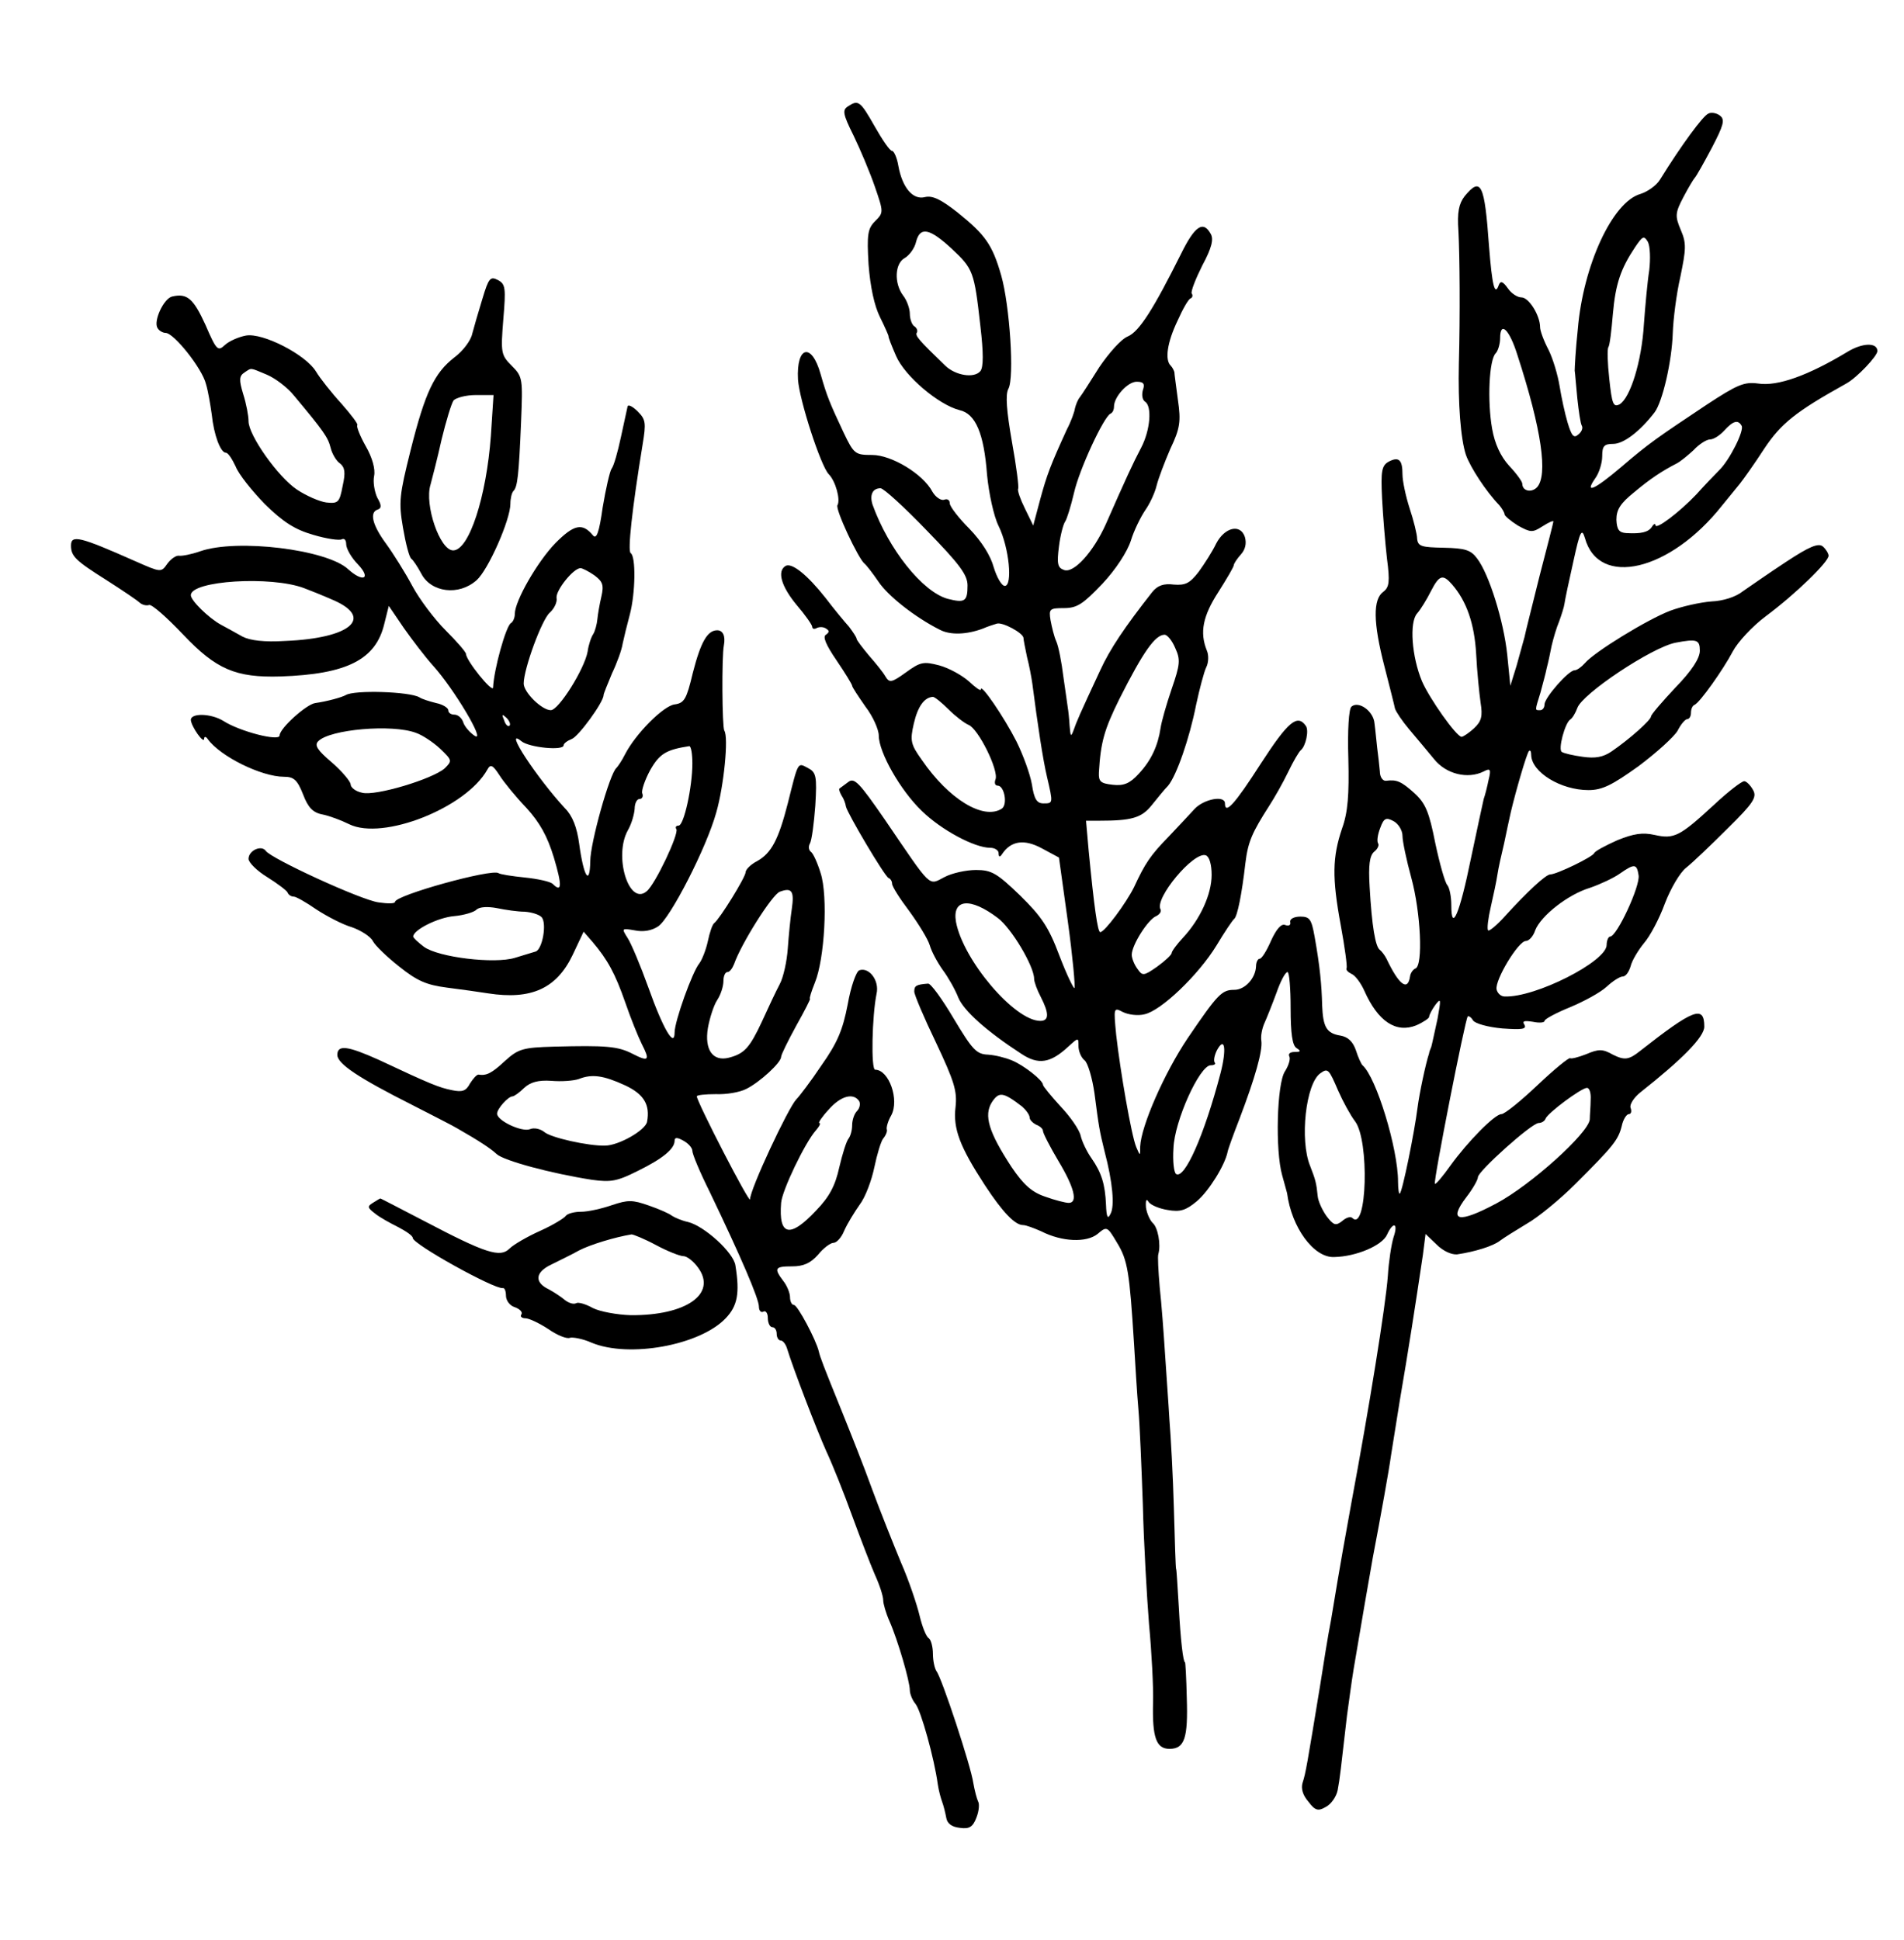 <?xml version="1.0" standalone="no"?>
<!DOCTYPE svg PUBLIC "-//W3C//DTD SVG 20010904//EN"
 "http://www.w3.org/TR/2001/REC-SVG-20010904/DTD/svg10.dtd">
<svg version="1.0" xmlns="http://www.w3.org/2000/svg"
 width="429pt" height="437pt" viewBox="0 0 429 437"
 preserveAspectRatio="xMidYMid meet">
<g transform="translate(0,437) scale(0.1,-0.1)"
fill="#000000" stroke="none">
<path d="M1910 4130 c-12 -8 -11 -17 13 -65 15 -31 37 -83 48 -115 20 -58 20
-59 1 -78 -17 -17 -19 -30 -15 -98 4 -51 13 -93 26 -119 11 -22 19 -41 19 -42
-1 -2 7 -22 17 -45 20 -46 96 -110 143 -122 36 -8 55 -52 62 -146 4 -41 15
-93 26 -115 24 -49 32 -135 14 -135 -7 0 -18 19 -25 42 -7 26 -27 58 -55 87
-24 24 -44 50 -44 57 0 8 -6 11 -13 8 -7 -2 -19 6 -26 18 -21 40 -92 83 -136
83 -38 0 -41 2 -64 50 -32 68 -38 83 -52 132 -20 72 -55 64 -51 -12 3 -46 51
-194 69 -213 16 -16 27 -58 20 -70 -6 -8 47 -121 61 -132 4 -3 18 -21 31 -40
21 -32 83 -81 139 -109 23 -12 60 -11 97 3 11 5 25 9 31 11 13 4 59 -21 60
-32 0 -4 4 -24 8 -43 5 -19 10 -46 12 -60 12 -93 24 -172 33 -210 14 -60 14
-60 -8 -60 -15 0 -21 10 -26 43 -4 23 -20 67 -35 97 -28 55 -80 131 -80 117 0
-5 -12 4 -27 18 -16 14 -45 30 -67 36 -35 9 -42 8 -75 -16 -32 -23 -37 -24
-46 -9 -5 9 -22 30 -37 47 -15 18 -28 35 -28 38 0 3 -8 15 -17 27 -10 11 -34
40 -53 65 -41 52 -76 80 -90 72 -20 -12 -9 -47 25 -88 19 -22 35 -45 35 -49 0
-5 5 -6 10 -3 6 3 15 3 21 -1 8 -5 8 -8 0 -14 -8 -4 0 -23 24 -58 19 -28 35
-54 35 -57 0 -3 14 -24 30 -47 17 -22 30 -52 30 -65 0 -38 49 -124 97 -170 44
-43 119 -83 154 -83 11 0 19 -6 19 -12 0 -9 3 -10 8 -2 20 30 50 34 89 13 l39
-21 20 -144 c11 -80 17 -147 15 -150 -2 -2 -18 31 -34 73 -24 64 -40 88 -89
136 -52 50 -64 57 -99 57 -22 0 -54 -7 -71 -16 -37 -19 -27 -28 -134 129 -58
84 -69 96 -83 85 -9 -7 -18 -13 -20 -15 -1 -1 1 -8 5 -15 5 -7 9 -18 10 -25 3
-15 87 -157 96 -161 5 -2 8 -8 8 -13 0 -6 17 -33 39 -62 21 -29 42 -63 46 -77
4 -14 17 -38 29 -55 12 -16 28 -44 35 -62 12 -30 65 -77 142 -127 39 -26 66
-21 106 16 23 21 23 21 23 1 0 -11 6 -26 14 -32 7 -6 17 -39 22 -74 10 -77 11
-83 23 -132 18 -68 23 -123 13 -140 -6 -13 -9 -7 -10 21 -2 46 -10 72 -33 105
-10 14 -21 37 -24 50 -3 14 -24 44 -46 67 -21 23 -39 45 -39 48 0 10 -43 44
-70 55 -14 6 -38 12 -54 13 -26 1 -35 11 -77 81 -26 44 -52 80 -58 79 -27 -2
-31 -5 -31 -18 0 -7 22 -59 49 -115 41 -87 48 -109 44 -145 -6 -49 10 -90 66
-176 40 -61 68 -90 86 -90 7 0 25 -7 41 -14 47 -24 102 -26 127 -6 21 18 22
17 44 -20 24 -39 28 -67 38 -225 3 -49 7 -117 10 -150 3 -33 7 -130 10 -215 2
-85 9 -207 14 -270 6 -63 10 -142 9 -175 -2 -79 7 -105 37 -105 34 0 42 24 39
115 -1 44 -3 80 -4 80 -4 0 -10 49 -14 125 -3 47 -5 85 -6 85 -1 0 -3 61 -5
135 -2 74 -7 164 -10 200 -2 36 -7 103 -10 150 -3 47 -8 114 -12 150 -3 36 -5
70 -3 75 6 21 -1 60 -13 70 -6 6 -13 21 -15 35 -1 16 1 21 6 12 5 -7 24 -15
43 -18 28 -5 41 -1 66 20 27 23 63 81 69 111 1 6 13 39 27 75 35 92 52 152 49
175 -2 11 2 29 7 40 5 11 17 41 27 68 9 26 20 47 25 47 4 0 7 -37 7 -81 0 -58
4 -84 13 -90 11 -7 10 -9 -4 -9 -10 0 -15 -4 -12 -10 3 -5 -1 -20 -10 -34 -18
-28 -22 -178 -6 -234 5 -18 10 -36 11 -40 10 -77 60 -146 106 -144 50 1 108
26 119 50 14 31 26 27 15 -5 -5 -16 -11 -55 -13 -88 -5 -67 -42 -296 -82 -510
-14 -77 -28 -156 -31 -175 -3 -19 -10 -60 -15 -90 -6 -30 -17 -98 -25 -150
-29 -176 -32 -195 -39 -216 -4 -13 0 -28 13 -43 15 -20 22 -22 39 -12 12 6 24
23 27 38 5 26 7 47 21 168 4 28 10 75 15 105 15 89 38 223 43 250 18 94 37
200 41 230 3 19 12 76 20 125 20 117 34 207 52 328 l6 47 25 -24 c14 -14 33
-23 46 -22 41 6 82 19 97 31 8 6 35 23 60 38 25 14 75 55 110 90 84 84 96 98
104 130 3 15 11 27 16 27 5 0 7 6 4 14 -3 7 7 23 22 35 95 75 144 125 144 148
0 49 -24 40 -145 -55 -25 -20 -35 -21 -61 -8 -23 13 -32 13 -60 1 -18 -7 -34
-11 -36 -9 -3 2 -36 -25 -74 -61 -38 -36 -74 -65 -81 -65 -15 0 -76 -62 -115
-116 -17 -24 -33 -43 -35 -41 -4 4 68 370 74 377 2 2 8 -2 12 -9 5 -7 33 -15
66 -18 43 -3 55 -2 50 8 -6 9 -1 10 19 7 14 -3 26 -2 26 2 0 4 26 18 58 31 31
13 68 33 82 46 14 13 30 23 36 23 7 0 14 10 18 23 3 13 17 36 30 52 14 16 35
56 47 89 13 34 34 70 48 81 14 11 56 51 93 88 59 58 67 71 58 87 -6 11 -15 20
-20 20 -6 0 -37 -24 -69 -54 -76 -70 -89 -77 -133 -67 -27 6 -47 3 -84 -12
-27 -12 -51 -25 -52 -29 -4 -9 -85 -48 -99 -48 -10 0 -52 -39 -102 -94 -18
-20 -36 -35 -38 -32 -3 3 0 27 6 53 6 26 13 59 15 73 2 14 9 45 15 70 5 25 12
56 15 70 11 47 36 133 41 138 3 3 5 -1 5 -9 1 -39 67 -79 129 -79 31 0 53 11
113 54 40 30 80 66 88 80 7 14 17 26 22 26 4 0 8 6 8 14 0 8 3 16 8 18 12 5
65 80 86 120 11 21 44 57 75 80 67 50 141 122 141 136 0 5 -6 15 -13 21 -10 8
-30 0 -83 -35 -38 -25 -81 -55 -97 -66 -16 -13 -45 -22 -71 -23 -25 -2 -66
-11 -93 -21 -52 -20 -171 -93 -192 -118 -8 -9 -18 -16 -23 -16 -14 0 -68 -62
-68 -77 0 -7 -4 -13 -10 -13 -12 0 -12 -2 1 40 5 19 12 44 14 55 3 11 8 34 11
50 4 17 11 41 17 55 5 14 11 32 12 40 1 8 10 51 20 95 15 69 19 76 26 53 31
-113 192 -75 309 73 14 17 32 39 40 49 8 10 33 45 55 79 38 57 70 83 185 147
24 13 70 62 70 73 0 20 -34 19 -68 -2 -88 -53 -157 -78 -201 -71 -31 4 -46 -2
-116 -48 -111 -74 -129 -86 -192 -140 -60 -51 -84 -62 -59 -26 9 12 16 35 16
50 0 23 4 28 25 28 23 0 60 28 93 71 18 24 39 115 41 179 1 30 8 87 17 126 13
63 14 76 1 106 -13 31 -13 38 6 74 11 21 23 41 26 44 3 3 20 33 38 67 26 50
30 63 19 72 -7 6 -20 9 -27 5 -12 -5 -60 -70 -109 -149 -8 -13 -28 -27 -44
-32 -63 -18 -129 -161 -141 -305 -5 -46 -7 -87 -7 -93 1 -5 3 -34 6 -63 3 -28
7 -56 10 -61 3 -5 0 -14 -8 -20 -10 -9 -15 -3 -24 27 -6 20 -14 57 -18 82 -4
25 -15 62 -25 82 -11 21 -19 43 -19 51 0 26 -25 67 -42 67 -9 0 -23 9 -31 21
-11 15 -16 17 -20 7 -9 -26 -15 -2 -22 87 -10 141 -18 158 -55 113 -13 -17
-17 -36 -14 -78 3 -57 4 -188 1 -300 -2 -89 4 -169 16 -205 10 -28 45 -82 75
-113 6 -7 12 -17 12 -21 0 -3 14 -15 30 -25 29 -16 33 -16 55 -2 14 9 25 14
25 11 0 -2 -14 -57 -31 -122 -16 -65 -32 -127 -34 -138 -3 -11 -11 -40 -18
-65 l-14 -45 -7 70 c-8 76 -41 182 -68 217 -14 19 -27 23 -75 24 -50 1 -58 3
-60 20 0 10 -8 42 -17 69 -9 28 -16 62 -16 76 0 33 -8 41 -31 29 -16 -9 -18
-21 -15 -83 2 -39 7 -100 11 -135 7 -53 5 -65 -8 -75 -24 -17 -23 -70 2 -167
12 -47 23 -90 24 -96 2 -7 16 -28 32 -47 17 -20 42 -50 56 -67 27 -34 76 -46
112 -28 15 8 17 5 11 -19 -3 -15 -8 -35 -11 -43 -2 -8 -15 -69 -29 -135 -25
-123 -44 -168 -44 -104 0 19 -4 39 -9 45 -5 5 -17 47 -27 94 -14 71 -22 90
-47 113 -30 27 -40 31 -64 28 -7 -1 -14 8 -14 21 -1 13 -4 37 -6 53 -2 17 -4
41 -6 55 -2 28 -36 52 -52 38 -6 -5 -9 -54 -7 -117 2 -81 -1 -121 -14 -157
-22 -65 -23 -111 -3 -219 9 -49 15 -93 13 -96 -2 -4 3 -9 11 -13 8 -3 21 -20
29 -38 31 -70 72 -96 117 -78 16 7 29 16 29 19 0 4 6 16 14 27 13 17 13 13 5
-31 -6 -27 -12 -56 -14 -63 -3 -7 -5 -13 -5 -15 -8 -24 -22 -91 -26 -122 -7
-56 -34 -189 -40 -194 -2 -2 -4 10 -4 27 0 74 -49 235 -80 262 -3 3 -10 18
-15 34 -7 20 -18 30 -35 33 -31 5 -39 19 -41 68 -1 45 -5 88 -17 155 -7 39
-11 45 -32 45 -14 0 -24 -5 -23 -12 2 -7 -3 -10 -11 -7 -9 4 -20 -9 -32 -35
-10 -23 -21 -41 -26 -41 -4 0 -8 -8 -8 -17 -1 -27 -25 -53 -49 -53 -28 0 -37
-9 -105 -109 -53 -79 -105 -198 -107 -244 0 -22 0 -22 -9 -1 -11 27 -36 172
-45 252 -6 62 -6 63 15 52 12 -6 34 -9 49 -5 37 8 121 88 162 155 18 30 36 57
40 60 7 6 17 55 25 125 6 49 15 69 54 130 11 17 30 50 42 75 12 25 25 47 29
50 11 9 19 45 11 55 -19 27 -40 9 -101 -85 -59 -92 -81 -116 -81 -90 0 19 -47
10 -68 -12 -12 -13 -38 -41 -59 -63 -41 -42 -53 -60 -78 -114 -18 -36 -66
-101 -76 -101 -6 0 -14 59 -26 183 l-6 68 29 0 c73 0 96 6 119 35 13 16 29 36
37 44 19 23 48 106 63 182 8 37 18 75 23 85 5 10 6 27 1 38 -16 40 -9 77 26
131 19 30 35 57 35 61 0 3 7 14 16 24 10 11 13 25 9 39 -10 31 -46 22 -65 -15
-8 -17 -26 -45 -39 -63 -20 -26 -30 -31 -56 -29 -23 3 -37 -2 -49 -17 -62 -79
-95 -128 -117 -176 -48 -103 -53 -115 -60 -135 -6 -16 -7 -15 -9 10 -1 17 -3
35 -4 40 -1 6 -5 37 -10 70 -4 33 -11 69 -16 80 -5 11 -10 32 -13 48 -4 25 -2
27 30 27 30 0 43 9 87 55 30 32 56 72 64 97 7 23 22 53 32 68 10 14 22 39 26
56 4 16 18 53 31 83 22 46 24 62 17 110 -4 31 -8 59 -8 63 -1 3 -4 10 -8 14
-14 13 -8 53 15 101 12 27 25 50 30 51 4 2 5 7 2 11 -2 5 9 33 24 63 21 39 26
59 19 71 -17 31 -36 18 -67 -45 -62 -124 -94 -175 -120 -186 -15 -6 -43 -38
-64 -69 -20 -32 -40 -63 -44 -68 -5 -6 -9 -17 -11 -25 -1 -8 -9 -30 -18 -47
-37 -81 -45 -102 -60 -157 l-16 -60 -19 39 c-10 20 -17 40 -15 44 2 3 -4 51
-14 106 -12 69 -15 106 -8 119 14 25 3 188 -16 255 -20 70 -36 92 -98 142 -38
30 -57 39 -74 35 -27 -7 -51 21 -60 71 -3 18 -10 33 -14 33 -5 0 -22 25 -39
55 -33 58 -37 61 -61 45z m234 -320 c49 -46 51 -51 65 -175 7 -60 7 -92 0
-101 -14 -17 -56 -10 -79 12 -60 58 -69 68 -64 75 2 4 0 10 -6 14 -5 3 -10 16
-10 28 0 12 -7 31 -15 41 -21 28 -19 73 4 85 10 6 22 22 25 36 9 35 30 31 80
-15z m1572 -49 c-4 -25 -9 -80 -12 -121 -5 -85 -31 -167 -55 -181 -14 -7 -17
1 -23 57 -4 36 -5 68 -2 72 3 4 7 38 10 74 6 69 18 103 50 151 17 25 20 27 29
12 5 -10 6 -38 3 -64z m-297 -191 c55 -169 69 -271 44 -298 -13 -13 -33 -8
-33 8 0 5 -13 23 -30 41 -19 21 -32 49 -38 83 -11 62 -7 155 8 170 5 5 10 21
10 34 0 40 21 20 39 -38z m-844 -79 c-3 -11 -1 -22 5 -26 16 -10 12 -64 -9
-104 -18 -34 -35 -71 -79 -171 -28 -63 -73 -113 -95 -104 -14 5 -16 14 -11 53
3 25 10 51 14 56 4 6 13 35 20 65 12 53 67 171 82 178 5 2 8 9 8 16 0 22 31
56 51 56 16 0 19 -5 14 -19z m1349 -80 c7 -10 -27 -78 -51 -101 -10 -10 -33
-34 -51 -54 -38 -40 -92 -81 -92 -69 0 4 -4 3 -8 -4 -8 -12 -24 -16 -58 -14
-16 1 -21 8 -22 30 0 23 9 37 40 62 37 31 63 48 96 65 8 4 25 18 38 30 12 13
29 24 37 24 8 0 22 9 32 20 20 22 31 25 39 11z m-1836 -236 c74 -76 92 -100
92 -124 0 -36 -6 -40 -45 -30 -57 16 -133 112 -169 212 -7 22 0 37 18 37 7 0
54 -43 104 -95z m1184 -122 c32 -37 50 -87 54 -156 2 -40 7 -89 10 -110 5 -31
2 -42 -15 -58 -11 -10 -24 -19 -28 -19 -12 1 -72 86 -89 125 -23 55 -29 133
-11 153 8 9 22 32 31 50 19 37 27 39 48 15z m-624 -143 c12 -26 11 -37 -8 -92
-12 -35 -23 -74 -25 -88 -6 -40 -21 -73 -49 -103 -20 -22 -34 -28 -59 -25 -27
3 -32 7 -31 28 4 68 12 96 46 165 54 107 81 145 102 145 6 0 17 -13 24 -30z
m1182 -6 c0 -17 -18 -45 -55 -83 -30 -32 -55 -61 -55 -65 0 -8 -48 -51 -89
-79 -19 -13 -37 -16 -65 -12 -22 3 -43 8 -47 11 -9 5 7 65 19 73 5 3 12 15 16
26 11 32 167 136 221 147 48 9 55 7 55 -18z m-1693 -132 c16 -16 36 -31 45
-35 22 -8 69 -103 61 -123 -3 -8 -1 -14 5 -14 15 0 23 -43 9 -52 -41 -26 -119
21 -180 110 -25 35 -27 43 -18 82 9 39 24 59 43 60 4 0 20 -13 35 -28z m1023
-285 c0 -12 9 -55 20 -95 21 -77 27 -198 9 -204 -5 -2 -11 -10 -12 -18 -5 -34
-25 -19 -53 40 -4 8 -11 17 -15 20 -10 7 -18 53 -23 142 -3 49 0 70 10 79 8 6
12 15 9 19 -3 5 -1 20 5 35 8 22 13 24 30 15 11 -6 20 -21 20 -33z m-430 -88
c0 -44 -26 -100 -64 -141 -14 -15 -26 -31 -26 -35 0 -4 -15 -18 -33 -31 -30
-21 -33 -21 -44 -5 -7 9 -13 24 -13 32 0 22 37 80 55 87 8 4 12 10 10 15 -15
24 75 132 102 122 8 -3 13 -21 13 -44z m962 -1 c4 -24 -49 -138 -64 -138 -4 0
-8 -9 -8 -19 0 -37 -161 -119 -230 -116 -8 0 -16 7 -18 16 -4 21 49 109 66
109 7 0 17 11 21 24 13 33 74 81 124 96 23 8 53 22 67 32 33 23 38 22 42 -4z
m-1444 -96 c31 -23 82 -109 82 -137 0 -7 7 -26 15 -41 19 -37 19 -54 -1 -54
-58 0 -174 137 -190 223 -9 52 32 56 94 9z m502 -350 c-37 -141 -81 -239 -100
-227 -5 3 -8 29 -6 58 2 61 59 187 84 187 8 0 12 3 9 6 -3 4 -1 16 5 28 18 33
22 2 8 -52z m265 -39 c11 -25 28 -56 38 -69 33 -43 27 -251 -6 -218 -4 4 -14
1 -23 -7 -14 -11 -19 -10 -35 11 -10 14 -19 34 -20 45 -3 30 -5 37 -17 68 -24
58 -10 186 23 209 17 12 19 10 40 -39z m569 -20 c0 -16 -2 -35 -2 -45 -3 -31
-133 -148 -210 -189 -86 -46 -110 -41 -68 14 14 18 26 39 26 45 0 13 121 122
137 122 6 0 13 4 15 9 4 13 80 69 93 70 6 1 10 -11 9 -26z m-1281 -16 c9 -8
17 -19 17 -25 0 -5 7 -12 15 -16 8 -3 15 -9 15 -14 0 -5 16 -36 35 -68 36 -60
44 -94 23 -94 -7 0 -31 6 -53 14 -30 10 -49 27 -76 67 -51 78 -63 116 -44 146
16 24 25 23 68 -10z"/>
<path d="M1087 3697 c-9 -29 -19 -64 -23 -79 -3 -15 -21 -39 -40 -53 -45 -35
-66 -78 -99 -210 -25 -100 -27 -116 -17 -174 6 -35 14 -67 19 -70 4 -3 14 -18
22 -33 22 -43 85 -51 125 -15 26 23 76 136 76 172 0 12 3 25 7 29 9 9 12 35
17 154 4 99 4 103 -21 128 -24 24 -25 29 -19 104 6 71 5 80 -12 89 -17 9 -21
5 -35 -42z m19 -309 c-10 -137 -49 -258 -85 -258 -30 0 -65 103 -51 148 4 15
16 61 25 102 10 41 22 81 27 88 6 6 28 12 50 12 l40 0 -6 -92z"/>
<path d="M388 3702 c-19 -4 -43 -56 -33 -71 3 -6 12 -11 18 -11 19 0 83 -81
91 -115 5 -16 10 -47 13 -68 5 -48 20 -87 32 -87 5 0 14 -14 22 -31 7 -18 37
-55 66 -85 41 -40 67 -57 109 -69 30 -9 59 -13 64 -10 6 3 10 -2 10 -11 0 -10
12 -31 27 -46 30 -32 11 -41 -23 -10 -48 44 -250 69 -333 40 -20 -7 -41 -11
-48 -10 -6 1 -18 -7 -26 -18 -14 -20 -14 -20 -73 6 -124 55 -144 60 -144 35 0
-24 10 -34 80 -78 36 -23 70 -46 75 -51 6 -5 15 -7 21 -5 6 2 40 -28 77 -67
74 -78 118 -97 219 -94 150 5 215 38 234 119 l10 40 34 -50 c19 -27 48 -65 66
-85 47 -52 119 -173 94 -158 -11 7 -23 21 -26 30 -3 10 -12 18 -20 18 -8 0
-14 4 -14 10 0 5 -12 13 -27 16 -16 4 -32 9 -38 13 -22 13 -147 17 -166 5 -9
-5 -41 -14 -69 -18 -20 -3 -80 -57 -80 -73 0 -14 -90 9 -127 33 -28 17 -73 18
-73 2 1 -15 30 -56 30 -42 0 5 4 5 8 -1 28 -39 121 -85 172 -85 22 0 30 -7 43
-40 11 -29 22 -41 44 -45 15 -3 42 -13 60 -22 76 -37 263 37 311 123 7 13 12
11 27 -12 10 -16 37 -49 61 -74 30 -33 47 -63 62 -112 19 -64 18 -80 -3 -59
-6 5 -33 11 -62 14 -29 3 -56 7 -60 10 -16 10 -233 -50 -233 -65 0 -4 -17 -4
-37 -1 -39 5 -243 99 -254 116 -10 14 -39 1 -39 -18 0 -8 19 -27 42 -41 24
-15 45 -31 46 -35 2 -5 8 -9 14 -9 5 0 28 -13 51 -29 23 -15 59 -34 80 -40 20
-7 42 -21 47 -31 5 -10 32 -36 60 -58 40 -32 61 -41 107 -47 32 -4 74 -10 93
-13 97 -15 154 11 190 86 l25 53 20 -23 c34 -40 51 -71 74 -137 12 -35 29 -77
37 -93 19 -37 16 -41 -21 -22 -33 17 -60 19 -177 16 -70 -2 -80 -5 -110 -32
-30 -28 -42 -34 -60 -31 -4 0 -12 -9 -19 -20 -9 -17 -17 -20 -41 -15 -29 6
-47 13 -164 68 -71 32 -94 35 -94 11 1 -20 47 -51 170 -113 47 -24 92 -47 100
-52 49 -28 75 -45 89 -58 16 -15 124 -44 215 -58 43 -6 57 -3 103 20 57 28 83
50 83 68 0 8 6 8 20 0 11 -6 20 -16 20 -23 0 -7 17 -48 39 -92 71 -148 111
-241 111 -259 0 -9 5 -14 10 -11 5 3 10 -3 10 -14 0 -12 5 -21 10 -21 6 0 10
-7 10 -15 0 -8 4 -15 9 -15 5 0 11 -8 14 -17 14 -46 67 -184 89 -233 14 -30
40 -95 58 -145 18 -49 41 -109 51 -132 11 -24 19 -49 19 -58 0 -8 6 -29 14
-47 19 -43 46 -136 46 -156 0 -8 6 -23 13 -31 12 -15 42 -122 50 -181 2 -14 7
-32 10 -40 3 -8 7 -24 9 -35 2 -13 12 -21 31 -23 21 -3 29 2 37 23 6 15 7 31
4 36 -3 6 -8 25 -11 42 -5 37 -71 237 -83 252 -4 6 -8 23 -8 39 0 15 -4 31 -9
35 -6 3 -15 26 -21 51 -6 25 -24 79 -42 120 -17 41 -47 116 -65 165 -18 50
-49 128 -68 175 -43 106 -49 122 -52 135 -6 26 -48 105 -56 105 -5 0 -9 8 -9
18 0 9 -7 26 -15 36 -22 29 -19 33 20 33 25 0 41 7 58 26 12 15 28 27 35 27 7
0 18 12 24 27 7 16 23 42 35 59 13 17 27 55 33 84 6 29 15 59 20 65 6 7 10 17
8 21 -1 5 3 19 10 31 19 35 -5 103 -36 103 -10 0 -7 122 3 171 7 30 -17 61
-39 53 -7 -3 -19 -37 -26 -77 -11 -57 -23 -86 -59 -137 -24 -36 -50 -70 -57
-77 -18 -19 -104 -202 -104 -225 -1 -11 -119 218 -120 232 0 3 19 5 43 5 23
-1 54 4 69 12 30 15 78 59 78 72 0 5 16 37 34 70 19 34 33 61 31 61 -2 0 3 16
11 36 22 53 30 195 13 247 -7 23 -17 45 -22 48 -5 4 -6 12 -2 19 4 7 9 45 12
85 4 67 2 75 -17 85 -23 12 -21 16 -45 -80 -21 -82 -37 -112 -69 -130 -14 -7
-26 -19 -26 -25 0 -11 -58 -105 -71 -115 -4 -3 -10 -21 -14 -40 -4 -19 -13
-42 -19 -50 -16 -19 -56 -131 -56 -156 0 -36 -26 8 -59 101 -18 50 -39 100
-47 112 -14 22 -13 22 16 17 19 -4 38 -1 53 9 27 18 109 177 131 257 17 59 28
169 18 184 -5 8 -6 167 -1 192 4 21 -2 34 -15 34 -22 0 -37 -26 -55 -96 -14
-59 -19 -68 -41 -71 -25 -3 -88 -66 -112 -113 -7 -14 -16 -27 -19 -30 -15 -12
-59 -169 -59 -210 -1 -58 -15 -35 -25 39 -5 37 -15 63 -32 80 -63 68 -141 186
-98 151 17 -14 95 -22 95 -9 0 4 8 10 18 14 15 5 72 83 72 99 0 3 9 25 19 49
11 23 22 53 24 67 3 14 10 43 16 65 13 49 14 132 2 139 -7 5 3 98 27 245 8 48
7 56 -11 74 -11 11 -22 17 -23 11 -1 -5 -8 -36 -15 -69 -7 -33 -16 -65 -21
-71 -4 -6 -13 -45 -20 -87 -8 -57 -14 -73 -22 -63 -24 29 -43 24 -84 -17 -41
-42 -92 -131 -92 -160 0 -9 -4 -18 -9 -21 -11 -7 -38 -103 -40 -145 -1 -13
-61 61 -61 76 -1 5 -21 28 -46 53 -25 25 -59 70 -75 100 -16 30 -43 73 -59 95
-31 42 -38 71 -19 77 9 3 9 10 -1 27 -6 13 -10 35 -7 49 3 15 -4 41 -19 67
-13 23 -21 44 -19 47 3 2 -14 24 -36 49 -22 24 -48 57 -57 72 -23 38 -120 88
-158 81 -16 -3 -37 -12 -47 -21 -16 -15 -19 -13 -44 45 -27 59 -41 72 -75 64z
m213 -176 c19 -8 47 -29 62 -48 66 -79 76 -93 82 -117 3 -13 13 -30 21 -35 11
-9 13 -20 6 -51 -7 -37 -10 -40 -37 -37 -15 2 -45 15 -66 29 -42 28 -109 122
-109 154 0 12 -5 39 -12 61 -10 33 -9 41 3 49 17 11 11 11 50 -5z m738 -452
c19 -14 22 -22 16 -48 -4 -17 -8 -40 -9 -51 -1 -11 -5 -26 -9 -33 -5 -7 -11
-25 -13 -40 -7 -39 -65 -132 -83 -132 -20 0 -61 40 -61 60 0 33 41 145 59 160
10 9 17 24 15 33 -2 17 38 67 54 67 4 0 18 -7 31 -16z m-654 -29 c11 -4 41
-16 66 -27 92 -40 39 -86 -108 -92 -48 -3 -80 1 -97 10 -14 8 -36 20 -49 27
-27 15 -67 54 -67 66 0 33 181 44 255 16z m463 -310 c-3 -3 -9 2 -12 12 -6 14
-5 15 5 6 7 -7 10 -15 7 -18z m-211 -16 c15 -5 40 -22 55 -36 27 -26 27 -27
10 -44 -27 -24 -156 -63 -186 -55 -15 3 -26 12 -26 19 0 6 -19 29 -42 49 -33
28 -40 39 -31 48 26 27 167 39 220 19z m623 -69 c0 -53 -19 -140 -31 -140 -6
0 -8 -4 -5 -8 6 -11 -48 -125 -67 -140 -40 -34 -75 80 -42 138 8 14 14 35 15
48 0 12 5 22 11 22 6 0 9 6 6 13 -2 6 6 30 18 52 21 37 36 46 88 54 4 0 7 -17
7 -39z m224 -328 c-3 -20 -7 -60 -9 -89 -2 -29 -10 -65 -18 -80 -8 -15 -26
-53 -40 -84 -28 -60 -40 -73 -75 -82 -36 -9 -55 18 -47 67 4 22 13 51 21 63 8
12 14 31 14 43 0 11 4 20 9 20 5 0 11 8 15 18 16 46 86 157 103 163 27 10 33
2 27 -39z m-602 -6 c15 -1 32 -6 38 -12 13 -13 2 -75 -14 -78 -6 -2 -27 -8
-46 -14 -46 -14 -172 1 -205 25 -13 10 -24 20 -24 23 0 15 56 43 92 46 22 2
46 9 51 15 7 6 25 7 46 3 19 -4 47 -8 62 -8z m226 -391 c43 -20 57 -44 50 -82
-3 -19 -64 -54 -95 -54 -37 -1 -123 18 -137 31 -9 7 -23 10 -32 6 -18 -7 -74
19 -74 35 0 11 25 39 35 39 3 0 15 8 26 19 14 13 32 18 61 16 23 -2 50 0 62 4
30 12 56 8 104 -14z m528 -36 c3 -6 1 -16 -5 -22 -6 -6 -11 -20 -11 -32 0 -12
-4 -25 -8 -30 -5 -6 -14 -35 -21 -65 -9 -41 -22 -66 -52 -97 -59 -63 -85 -58
-79 17 2 28 54 136 78 163 8 9 12 17 8 17 -3 0 6 14 21 30 27 31 56 39 69 19z"/>
<path d="M840 1660 c-13 -8 -12 -11 5 -24 11 -9 35 -22 53 -31 17 -9 32 -19
32 -24 0 -14 184 -116 203 -113 4 1 7 -7 7 -17 0 -11 9 -23 20 -26 11 -4 18
-11 15 -16 -4 -5 1 -9 9 -9 8 0 31 -11 51 -24 20 -14 42 -23 49 -20 6 2 29 -2
49 -11 84 -35 244 -6 302 55 27 28 32 57 22 119 -4 29 -70 89 -107 98 -14 3
-30 10 -36 14 -6 5 -29 15 -52 23 -37 13 -47 13 -83 1 -23 -8 -54 -15 -70 -15
-15 0 -30 -4 -34 -9 -3 -5 -29 -21 -58 -34 -29 -13 -60 -31 -69 -40 -21 -21
-53 -11 -192 62 -54 28 -98 51 -99 51 -1 0 -9 -5 -17 -10z m638 -95 c26 -14
54 -25 62 -25 8 0 23 -12 33 -26 43 -59 -27 -108 -152 -107 -31 1 -69 8 -85
16 -16 9 -33 14 -38 11 -5 -3 -16 0 -25 7 -8 7 -25 18 -36 24 -34 16 -31 39 5
56 18 9 47 23 63 32 25 13 81 30 118 36 4 0 29 -10 55 -24z"/>
</g>
</svg>
